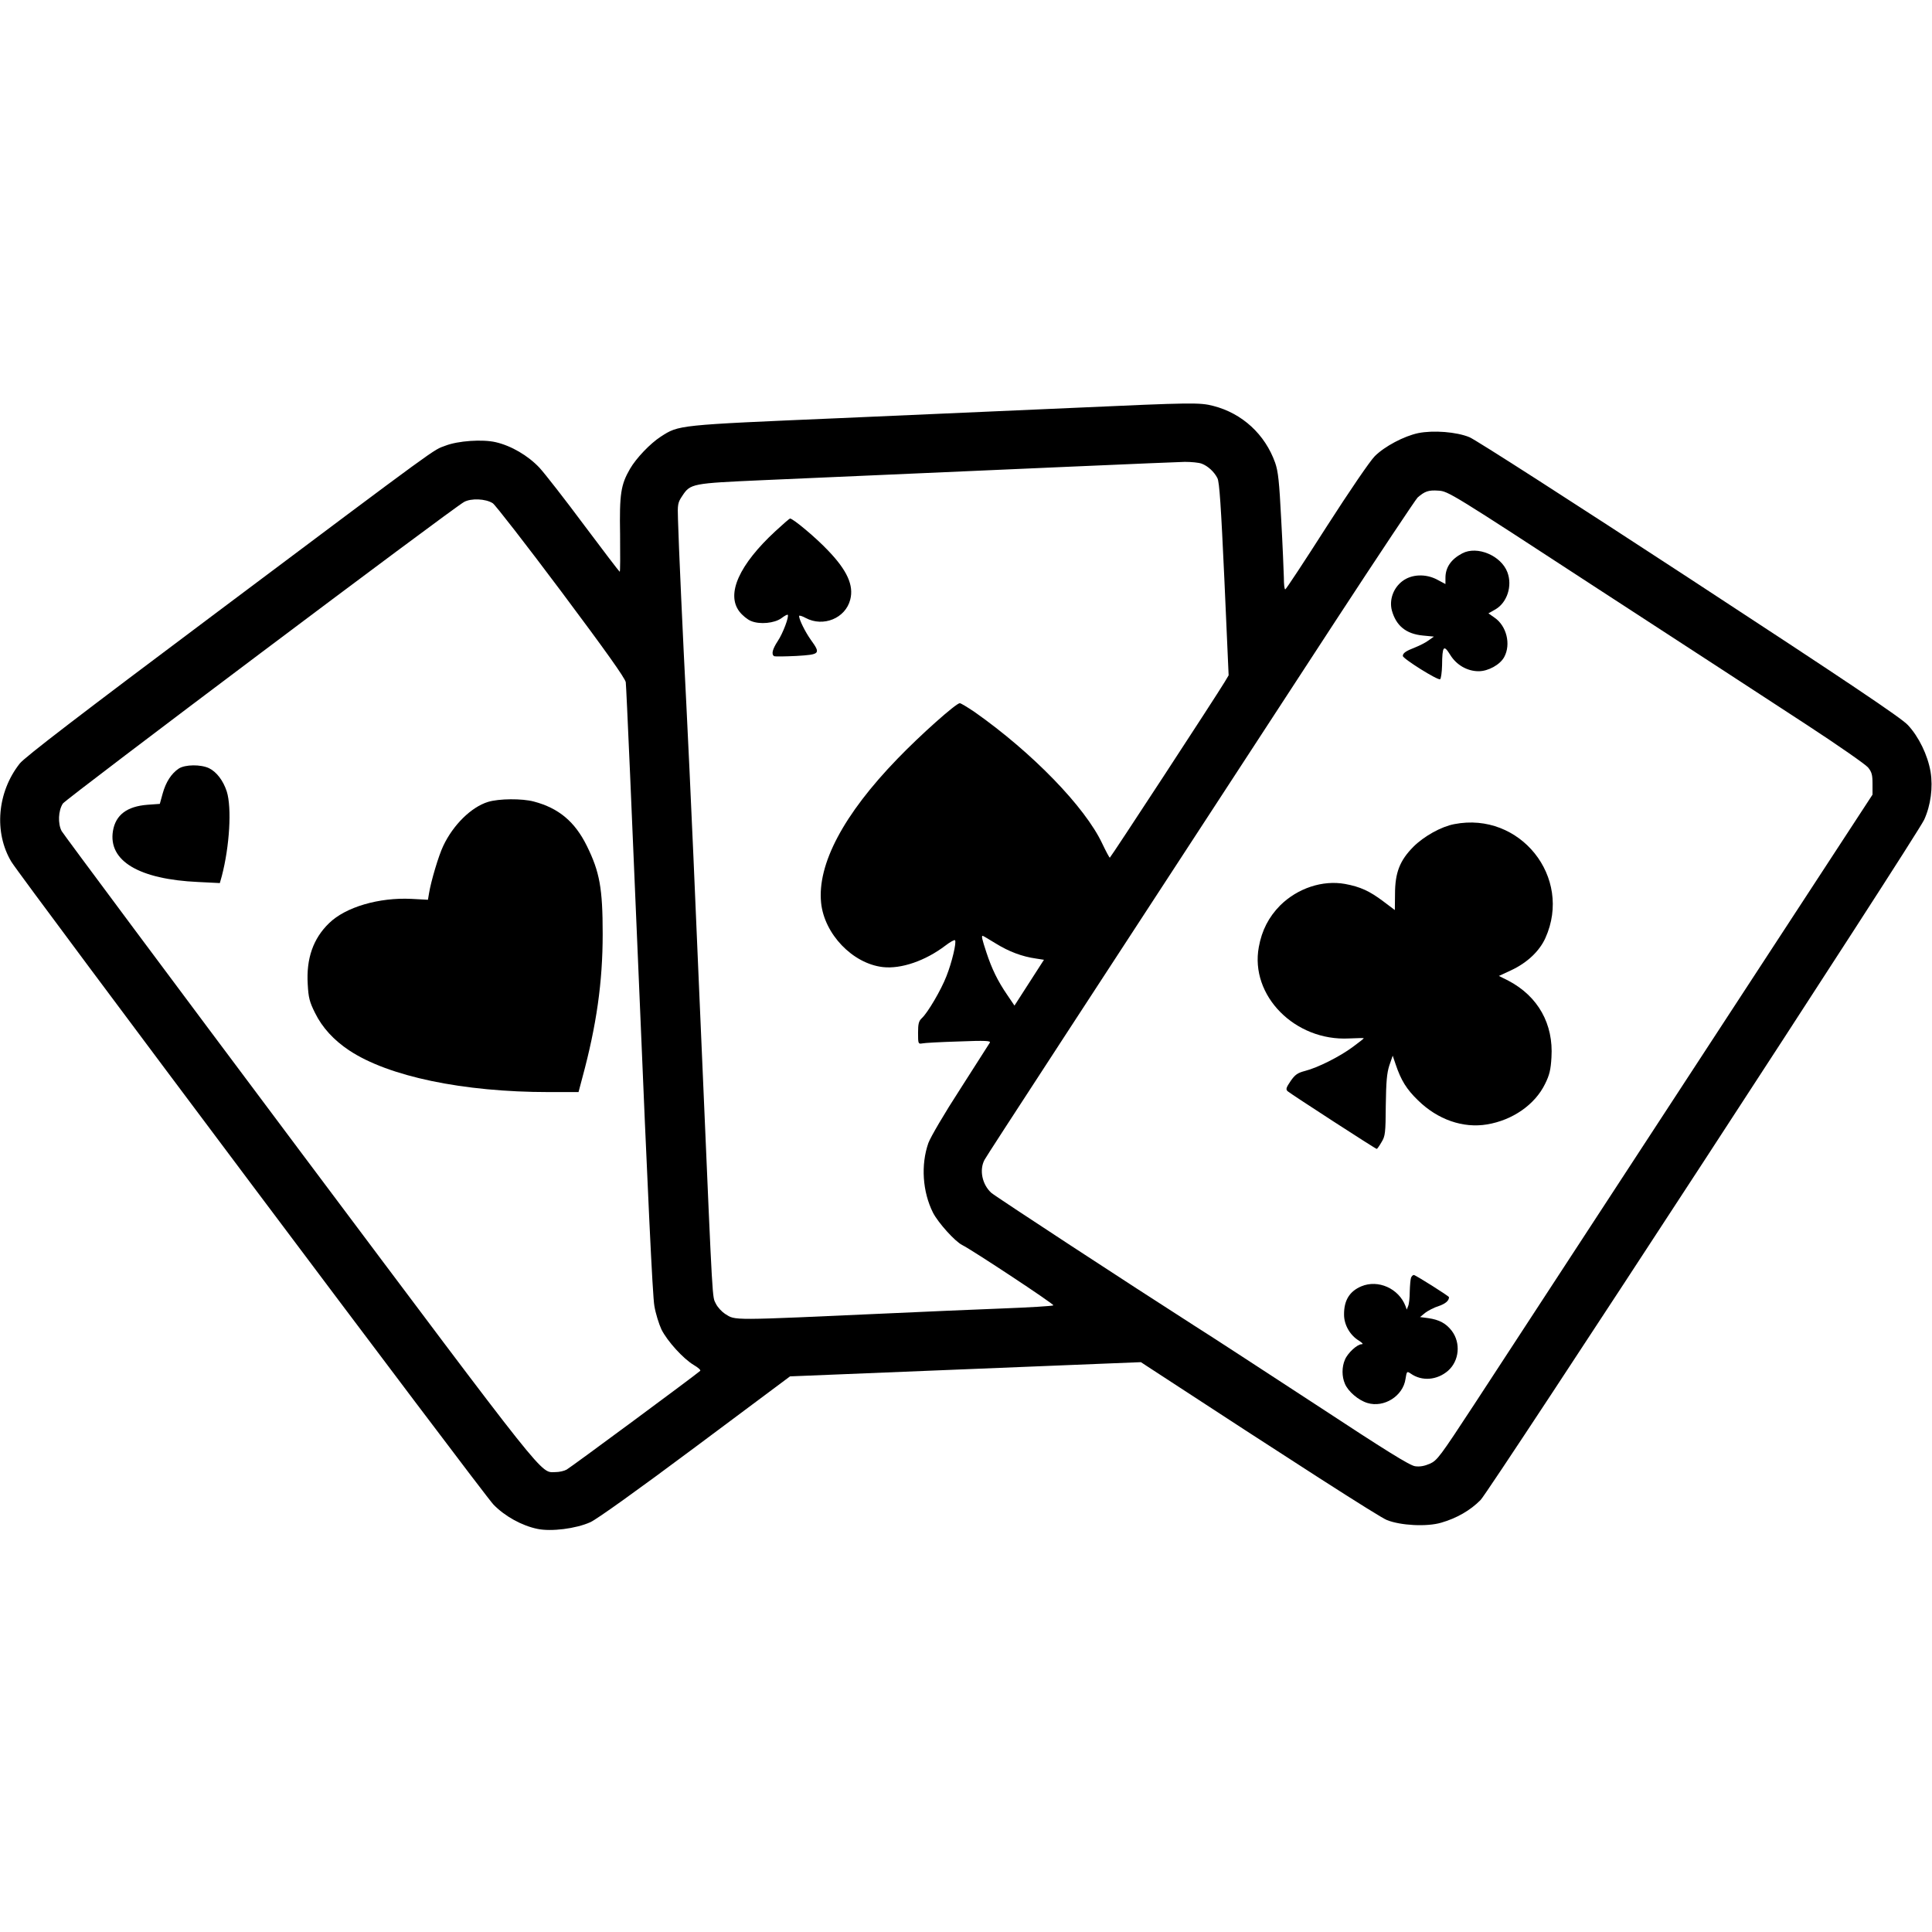 <?xml version="1.0" standalone="no"?>
<!DOCTYPE svg PUBLIC "-//W3C//DTD SVG 20010904//EN"
 "http://www.w3.org/TR/2001/REC-SVG-20010904/DTD/svg10.dtd">
<svg version="1.0" xmlns="http://www.w3.org/2000/svg"
 width="1088pt" height="1088pt" viewBox="0 0 1088 1088"
 preserveAspectRatio="xMidYMid meet">
<g transform="translate(0,1088) scale(0.1,-0.1)"
fill="#000000" stroke="none">
<path d="M6065 8584 c-280 -12 -885 -39 -1343 -59 -911 -39 -898 -38 -1001
-104 -60 -39 -138 -121 -173 -181 -52 -90 -60 -141 -56 -371 1 -115 1 -209 -2
-209 -3 1 -93 119 -200 262 -107 144 -221 290 -252 324 -64 68 -159 124 -247
144 -74 17 -211 8 -283 -20 -72 -27 -3 24 -1281 -934 -773 -579 -1089 -821
-1116 -856 -127 -161 -146 -388 -47 -553 54 -89 2656 -3559 2715 -3620 64 -66
160 -119 248 -137 77 -16 216 1 298 38 37 17 261 177 592 424 l532 397 763 31
c420 17 864 35 988 40 l225 9 35 -23 c820 -536 1307 -849 1350 -866 77 -31
225 -39 306 -15 87 25 164 69 222 128 54 56 2455 3737 2498 3831 37 81 50 182
36 269 -16 95 -67 199 -128 264 -37 40 -333 239 -1229 825 -653 427 -1207 783
-1240 796 -73 30 -203 40 -288 23 -81 -17 -190 -75 -245 -130 -27 -27 -141
-194 -272 -398 -124 -194 -228 -352 -232 -352 -5 -1 -8 29 -8 67 -1 37 -7 184
-15 327 -11 214 -17 270 -34 319 -57 160 -185 278 -348 320 -76 20 -124 19
-768 -10z m702 -315 c35 -13 71 -46 89 -82 11 -21 20 -155 39 -569 l24 -541
-22 -37 c-55 -91 -643 -990 -647 -990 -3 0 -22 36 -43 80 -97 206 -394 512
-718 740 -40 27 -78 50 -84 50 -21 0 -224 -181 -351 -313 -304 -314 -452 -594
-430 -811 18 -176 177 -342 347 -362 103 -12 240 35 353 121 26 20 51 34 54
30 10 -9 -17 -124 -48 -202 -30 -78 -106 -207 -139 -237 -17 -16 -21 -31 -21
-83 0 -60 1 -63 23 -59 12 3 105 8 206 11 152 6 182 4 175 -7 -4 -7 -79 -124
-166 -260 -89 -137 -168 -272 -180 -305 -43 -123 -33 -274 26 -392 30 -58 124
-162 164 -182 58 -29 520 -334 514 -340 -4 -4 -137 -12 -297 -18 -159 -6 -432
-18 -605 -26 -933 -42 -885 -42 -947 -4 -18 12 -42 37 -52 58 -20 40 -17 -19
-71 1241 -17 382 -41 956 -55 1275 -14 319 -32 706 -40 860 -18 343 -44 917
-47 1041 -3 83 -1 94 24 131 46 70 54 71 455 89 1408 62 2318 102 2375 103 37
0 79 -4 95 -10z m2238 -709 c468 -304 994 -647 1170 -762 176 -115 331 -223
345 -240 21 -26 25 -42 25 -92 l0 -61 -1019 -1560 c-560 -858 -1111 -1701
-1224 -1874 -194 -296 -208 -315 -250 -334 -30 -13 -57 -18 -83 -14 -30 4
-165 88 -556 345 -285 186 -594 388 -688 447 -355 227 -1121 728 -1143 748
-51 47 -68 128 -38 185 12 24 565 871 1976 3034 243 372 452 685 463 696 40
35 61 43 117 39 55 -3 70 -12 905 -557z m-6230 486 c14 -9 188 -233 385 -496
255 -341 360 -489 364 -512 3 -18 37 -798 76 -1733 47 -1129 75 -1726 85
-1779 7 -43 26 -103 40 -133 33 -66 123 -165 182 -200 24 -14 41 -29 36 -33
-25 -23 -731 -545 -752 -556 -14 -8 -42 -14 -62 -14 -89 0 -21 -85 -1441 1810
-727 971 -1330 1781 -1341 1800 -22 42 -19 115 7 155 17 26 2192 1661 2259
1698 39 22 122 19 162 -7z m2834 -2480 c73 -45 147 -73 225 -84 l45 -7 -83
-129 -83 -129 -40 59 c-55 80 -88 149 -118 240 -25 76 -29 94 -21 94 2 0 36
-20 75 -44z"/>
<path d="M4368 7890 c-205 -189 -280 -355 -204 -454 16 -21 45 -45 65 -53 49
-21 133 -13 172 16 17 13 32 21 35 19 9 -9 -27 -105 -56 -148 -30 -46 -37 -74
-21 -85 5 -3 61 -2 125 1 135 8 139 12 82 91 -32 45 -66 114 -66 134 0 5 17 0
37 -11 99 -53 224 -2 251 103 21 80 -17 165 -126 278 -66 70 -196 179 -213
179 -3 0 -40 -32 -81 -70z"/>
<path d="M8235 7764 c-63 -33 -95 -79 -95 -138 l0 -35 -47 25 c-64 34 -144 31
-196 -9 -51 -39 -74 -105 -59 -164 24 -87 80 -133 175 -142 l62 -6 -31 -22
c-16 -12 -50 -29 -75 -39 -52 -20 -69 -32 -69 -48 0 -15 197 -139 210 -131 5
3 10 39 11 78 1 109 9 119 46 59 35 -57 96 -92 160 -92 54 0 121 37 144 80 39
72 13 176 -55 222 l-34 24 39 22 c66 38 97 132 68 209 -35 94 -170 151 -254
107z"/>
<path d="M8190 6239 c-74 -14 -171 -68 -231 -128 -76 -77 -103 -145 -103 -266
l-1 -90 -65 49 c-77 58 -129 82 -215 98 -127 23 -268 -24 -366 -121 -64 -65
-103 -140 -120 -234 -51 -274 204 -531 508 -515 46 2 83 3 83 1 0 -2 -28 -24
-62 -49 -74 -55 -198 -117 -269 -135 -42 -11 -56 -21 -81 -57 -25 -37 -28 -46
-17 -57 17 -15 495 -325 502 -325 3 0 15 17 27 38 21 34 23 51 24 207 2 135 6
181 20 225 l19 55 17 -50 c30 -89 61 -139 125 -201 111 -109 254 -159 390
-136 143 24 269 111 326 228 25 50 32 80 36 149 12 188 -75 344 -242 432 l-54
27 69 32 c90 42 160 108 193 182 154 342 -143 713 -513 641z"/>
<path d="M7946 3684 c-3 -9 -6 -43 -7 -77 0 -34 -4 -71 -9 -82 l-8 -20 -7 20
c-38 99 -154 151 -249 111 -66 -28 -98 -79 -97 -160 0 -57 34 -116 84 -146 20
-13 26 -20 15 -20 -25 0 -79 -50 -94 -87 -18 -41 -18 -95 0 -136 18 -43 76
-93 127 -108 93 -28 200 39 214 135 7 44 8 45 29 31 63 -45 149 -38 211 16 63
56 72 156 21 224 -33 43 -71 63 -133 72 l-46 6 29 24 c16 12 50 30 76 38 38
13 58 30 58 50 0 6 -189 125 -198 125 -5 0 -13 -7 -16 -16z"/>
<path d="M1007 6552 c-42 -28 -73 -76 -91 -141 l-16 -58 -69 -5 c-116 -9 -180
-57 -195 -148 -27 -168 146 -272 481 -287 l121 -6 11 39 c44 168 57 385 28
477 -20 61 -57 110 -100 131 -47 22 -134 21 -170 -2z"/>
<path d="M2748 6364 c-94 -29 -196 -129 -252 -248 -26 -54 -69 -199 -80 -267
l-6 -36 -93 5 c-183 9 -371 -46 -464 -137 -89 -86 -129 -199 -120 -344 4 -75
10 -99 41 -161 40 -82 106 -154 192 -211 221 -147 642 -235 1125 -235 l167 0
22 83 c79 292 114 536 114 807 0 258 -17 350 -89 496 -67 136 -158 213 -298
250 -66 18 -198 17 -259 -2z"/>
</g>
</svg>
